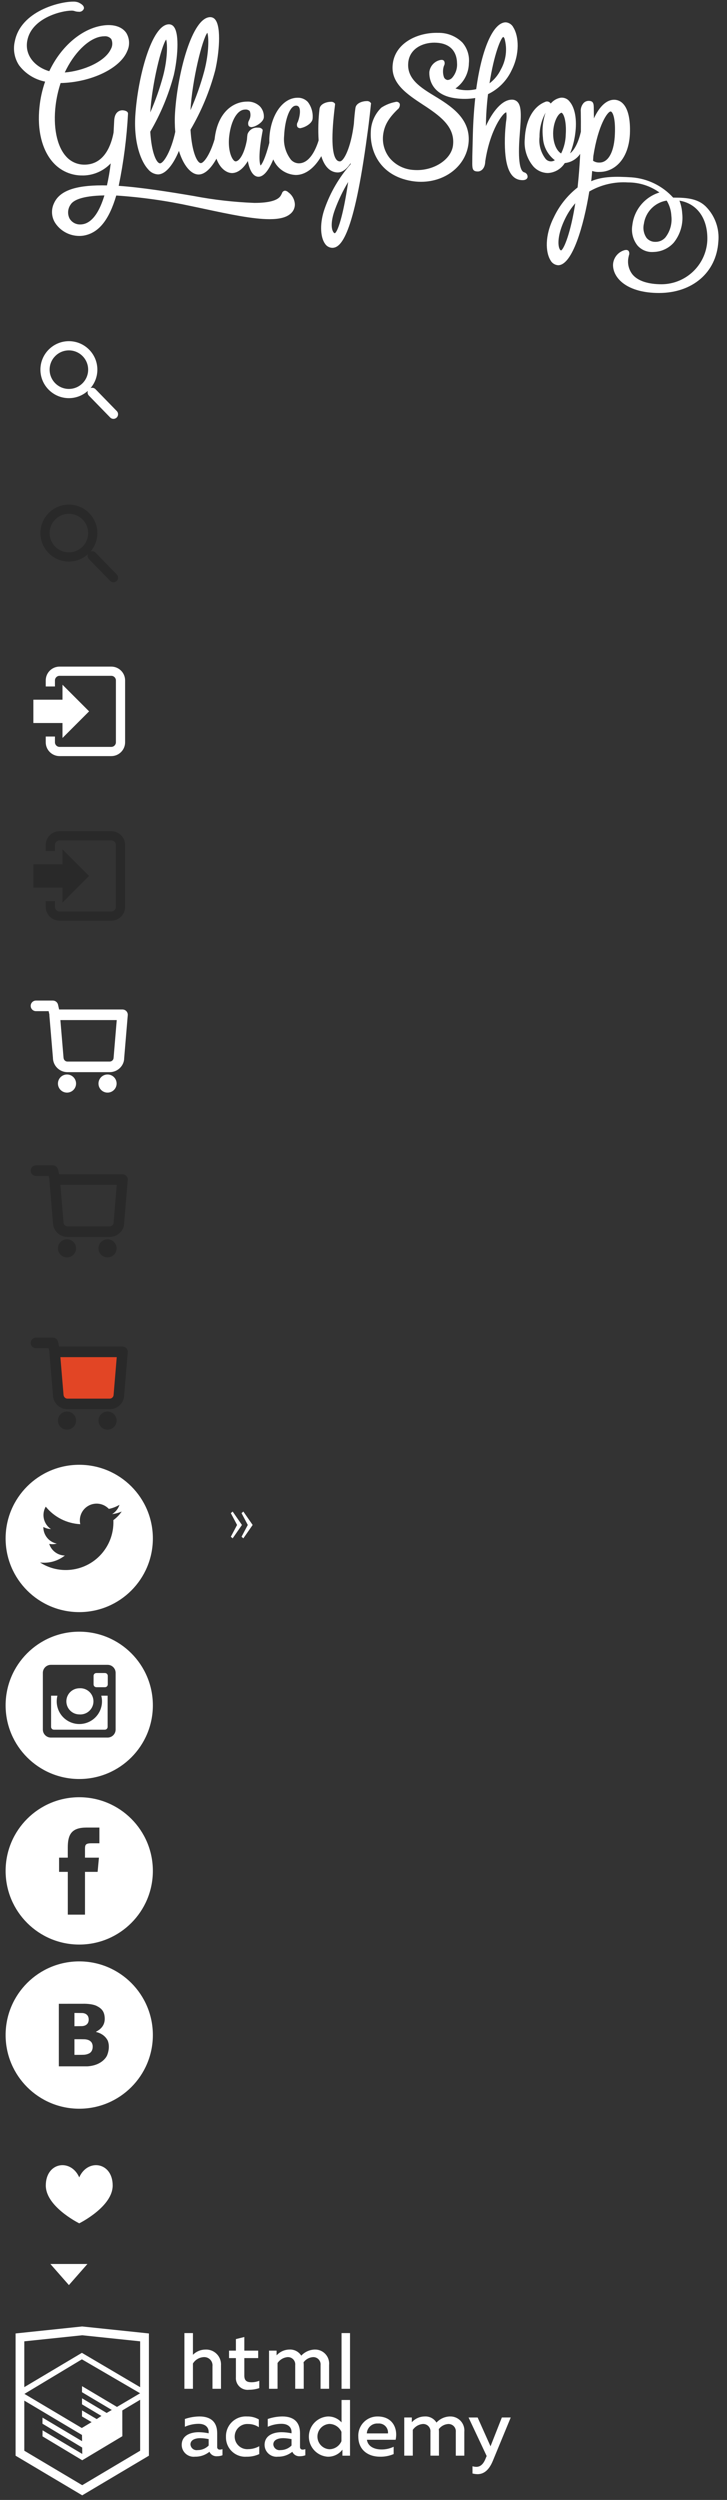 <?xml version="1.0" encoding="utf-8"?>
<!-- Generator: Adobe Illustrator 16.0.0, SVG Export Plug-In . SVG Version: 6.00 Build 0)  -->
<!DOCTYPE svg PUBLIC "-//W3C//DTD SVG 1.1//EN" "http://www.w3.org/Graphics/SVG/1.1/DTD/svg11.dtd">
<svg version="1.1" id="Layer_1" xmlns="http://www.w3.org/2000/svg" xmlns:xlink="http://www.w3.org/1999/xlink" x="0px" y="0px"
	 width="158px" height="543px" viewBox="0 0 158 543" enable-background="new 0 0 158 543" xml:space="preserve">
<rect x="0" y="0" width="158" height="543" fill="#333333" stroke="none"/>
<path id="Logo" fill="#FFFFFF" d="M153.535,45.005c-1.742-1.854-4.229-2.08-7-2.08h-0.236c-2.32-2.557-5.533-4.131-8.977-4.399
	c-3.5-0.228-6.363-0.226-8.836,0.831c0.084-0.669,0.152-1.547,0.209-2.225c0.527,0.176,1.082,0.246,1.636,0.211
	c3.067,0,6.287-2.584,6.567-8.249c0.133-3.125-0.381-5.411-1.485-6.562c-0.499-0.547-1.202-0.861-1.942-0.867
	c-1.646,0-3.188,1.443-4.395,4.055c0-0.286-0.008-0.539-0.012-0.769c-0.008-0.479-0.016-0.872-0.016-1.314
	c0-1.104-0.054-1.73-1.138-1.73c-0.409,0.009-0.8,0.181-1.081,0.479c-0.461,0.535-0.682,1.237-0.604,1.94
	c0.025,1.383,0.029,2.785,0.016,4.281c-0.5,2.245-1.404,4.011-2.34,4.7c0.55-1.366,0.924-2.795,1.113-4.254
	c0.416-3.021-0.041-5.637-1.229-7c-0.462-0.616-1.227-0.93-1.986-0.818c-0.826,0.159-1.574,0.604-2.107,1.259
	c-0.26-0.429-0.812-0.579-1.252-0.341c-2.58,1.022-4.221,4.027-4.391,8.038c-0.205,2.168,0.475,4.328,1.887,5.987
	c0.811,0.887,1.953,1.396,3.152,1.404c1.499-0.079,2.864-0.888,3.655-2.164c1.358-0.134,2.589-0.867,3.354-2
	c-0.119,2.493-0.312,4.939-0.567,7.301c-2.22,1.742-3.998,3.982-5.19,6.539c-1.982,3.934-1.765,7.545-0.723,9.239
	c0.322,0.642,0.961,1.065,1.678,1.114c3.088,0,5.57-8.574,6.775-16.016c2.555-1.479,5.49-2.164,8.434-1.97
	c2.443-0.009,4.828,0.755,6.811,2.183c-3.193,0.988-5.504,3.771-5.887,7.094c-0.274,1.569,0.133,3.182,1.123,4.43
	c0.883,0.996,2.187,1.514,3.51,1.395c1.666-0.043,3.24-0.769,4.354-2.008c1.444-1.791,2.11-4.086,1.851-6.373
	c-0.06-0.947-0.263-1.881-0.604-2.766c3.907,0.639,6.258,3.985,6.055,8.757c-0.315,5.247-4.638,9.354-9.894,9.408
	c-3,0-5.2-0.733-6.356-2.12c-0.842-1.062-1.161-2.447-0.872-3.771c0.027-0.145,0.059-0.27,0.082-0.379
	c0.137-0.307,0.117-0.66-0.053-0.95c-0.13-0.159-0.326-0.247-0.529-0.237c-0.132,0.004-0.262,0.021-0.388,0.055
	c-1.431,0.416-2.433,1.705-2.479,3.194c0,2.937,3.129,6.101,10,6.101c7.139,0,12.436-4.33,12.886-11.101
	C156.395,49.77,155.453,47.019,153.535,45.005z M118.577,24.468c-0.591,1.739-0.788,3.586-0.58,5.411
	c0.093,1.941,1.04,3.744,2.586,4.921c-0.663,0.442-1.556,0.295-2.041-0.338c-1.022-1.355-1.483-3.054-1.286-4.741
	C117.232,27.885,117.688,26.074,118.577,24.468z M122.958,29.207c-0.028,1.434-0.372,2.845-1.008,4.131
	c-1.171-0.72-1.665-2.5-1.726-3.916c-0.127-2.523,0.938-4.694,1.789-4.938c0.077,0.016,0.148,0.061,0.197,0.126
	C122.684,25.108,123.115,26.758,122.958,29.207z M130.286,35.306c-0.495,0.031-0.986-0.105-1.394-0.39l0.062-1.026
	c1.054-6.8,3.106-9.673,3.748-9.673c0.097,0.004,0.188,0.053,0.243,0.132c0.457,0.486,0.869,2.161,0.656,5.4
	c-0.248,3.483-1.49,5.562-3.32,5.562L130.286,35.306z M121.947,54.394c-0.123-0.031-0.227-0.116-0.28-0.231
	c-0.485-0.786-0.562-3.246,1.22-6.806c0.575-1.157,1.295-2.237,2.143-3.215c-1.037,6.637-2.496,9.972-3.08,10.256L121.947,54.394
	L121.947,54.394z M144.57,51.616c-0.521,0.579-1.258,0.911-2.036,0.916h-0.106c-0.727,0.022-1.425-0.286-1.898-0.837
	c-0.635-0.91-0.848-2.049-0.584-3.126c0.375-2.571,2.385-4.599,4.949-5c0.613,1.011,0.963,2.16,1.015,3.342
	c0.2,1.685-0.278,3.381-1.336,4.708v-0.003H144.57z M113.871,37.416c-0.706-0.257-1.436-1.93-0.9-8.443
	c0.289-3.707,0.408-5.851-0.484-6.815c-0.319-0.341-0.772-0.527-1.241-0.51c-2.144,0-4.206,2.606-5.646,5.731
	c0.026-2.315,0.18-4.628,0.461-6.926c2.25-1.08,4.061-2.904,5.119-5.163c1.818-3.574,1.584-7.381,0.41-9.294
	c-0.312-0.648-0.943-1.083-1.662-1.147c-2.715,0-5.229,5.687-6.433,14.523c-1.187,0.277-2.419,0.304-3.616,0.077
	c-0.303-0.053-0.6-0.132-0.89-0.235c1.794-1.251,2.878-3.288,2.913-5.475c0.17-1.631-0.342-3.259-1.412-4.5
	c-1.396-1.387-3.297-2.146-5.264-2.1c-0.119,0-0.24-0.006-0.361-0.006c-4.45,0-9.15,2.4-9.527,6.991
	c-0.386,4.034,3.191,6.384,6.651,8.658l0.7,0.457c3.306,2.218,6.232,4.527,5.763,8.347c-0.384,3.135-4.334,5.658-8.542,5.332
	c-2.012-0.102-3.895-1.029-5.2-2.562c-1.167-1.443-1.685-3.306-1.433-5.145c0.267-1.975,1.129-3.487,3.094-5.41
	c0.402-0.283,0.602-0.777,0.508-1.26c-0.178-0.366-0.609-0.533-0.986-0.381c-1.078,0.208-2.104,0.625-3.021,1.227
	c-1.399,1.368-2.218,3.222-2.283,5.178c-0.237,4.214,1.929,9.556,8.813,10.745c0.688,0.118,1.39,0.178,2.091,0.179
	c5.604,0,10.062-3.778,10.368-8.787c0.271-4.7-3.353-7.339-6.771-9.451l-0.375-0.226c-3.316-2.01-6.451-3.908-5.966-7.635
	c0.388-2.849,3.108-4.125,5.64-4.125c0.178,0,0.355,0.006,0.539,0.018c2.799,0.18,4.365,1.782,4.406,4.513
	c0.062,1.125-0.314,2.229-1.051,3.083c-0.252,0.287-0.604,0.466-0.984,0.5c-0.383-0.038-0.708-0.295-0.832-0.659
	c-0.227-0.707-0.249-1.462-0.062-2.181l0.082-0.25c0.188-0.315,0.203-0.704,0.039-1.033c-0.127-0.168-0.33-0.264-0.541-0.254
	c-0.131,0.004-0.262,0.021-0.389,0.053c-1.229,0.301-2.141,1.333-2.287,2.588c-0.086,2.378,1.342,5.12,5.604,5.689
	c1.451,0.209,2.927,0.195,4.374-0.04c-0.271,2.5-0.446,5.15-0.521,7.89c-0.033,1.627-0.062,2.582-0.082,3.3
	c-0.029,1.081-0.045,1.617-0.045,3.074c0,1.246,0.185,1.689,1.221,1.689c0.57,0,1.549-0.479,1.601-2.208
	c1.03-6.823,3.851-10.595,4.576-10.633c0.089,0.691,0.067,1.393-0.062,2.078c-0.101,0.949-0.22,2.13-0.25,3.55
	c-0.125,5.842,1.008,8.811,3.453,9.075c1.211,0.149,1.437-0.4,1.48-0.624c0.053-0.506-0.288-0.967-0.787-1.064V37.416z
	 M106.383,18.101c0.977-6.274,2.444-9.839,2.989-10.085c0.14,0.1,0.243,0.244,0.292,0.408c0.615,2.246,0.322,4.643-0.816,6.674
	C108.279,16.282,107.434,17.312,106.383,18.101z M80.645,22.442l-0.148-0.192c-0.213-0.22-0.52-0.327-0.823-0.288
	c-0.871,0-2.3,0.415-2.428,1.511c-0.121,0.765-0.249,2.065-0.341,3.452c-0.654,5.235-2.2,8.129-3.025,8.129
	c-0.284,0.006-0.554-0.12-0.733-0.34c-1.069-1.212-1.183-5.218-0.341-11.9l0.017-0.272l-0.15-0.172
	c-0.208-0.195-0.492-0.289-0.775-0.255c-0.882,0-2.33,0.42-2.46,1.552c-0.262,2.266-0.326,4.551-0.19,6.828
	c-0.592,1.9-1.921,4.983-4.317,4.983c-0.651-0.017-1.266-0.301-1.7-0.786c-1.134-1.46-1.665-3.3-1.485-5.14
	c0.162-3.7,1.283-6.6,2.554-6.6c0.255-0.03,0.507,0.08,0.66,0.286c0.4,0.57,0.227,1.958-0.154,3.028l-0.085,0.227
	c-0.212,0.318-0.246,0.723-0.088,1.071c0.215,0.269,0.586,0.357,0.9,0.215c0.746-0.14,2.268-0.94,2.4-1.939
	c0.141-1.315-0.228-2.635-1.028-3.688c-0.575-0.614-1.387-0.95-2.227-0.921c-3.25,0-5.89,3.8-6.142,8.84
	c-0.011,0.323-0.008,0.636,0,0.941c-0.887,3.468-1.614,4.679-1.9,4.939c-0.238-0.4-0.552-2.32,0.433-7.49l0.017-0.282l-0.149-0.173
	c-0.235-0.212-0.55-0.313-0.865-0.276c-0.996-0.111-1.937,0.474-2.278,1.416c-0.05,0.289-0.083,0.581-0.1,0.873l-0.024,0.315
	c-0.553,3.1-1.664,4.723-2.477,4.723c-0.178-0.033-0.336-0.134-0.441-0.28c-0.668-0.755-1.243-2.725-0.93-5.268
	c0.409-3.416,1.8-5.711,3.449-5.711c0.369-0.051,0.741,0.072,1.007,0.332c0.232,0.596,0.205,1.263-0.076,1.838l-0.05,0.135
	c-0.245,0.364-0.289,0.827-0.116,1.23c0.223,0.257,0.581,0.35,0.9,0.233c0.751-0.14,2.27-1.026,2.4-2.031
	c0.072-0.879-0.225-1.749-0.82-2.4c-0.76-0.743-1.799-1.128-2.86-1.061c-2.827,0-6.365,2.138-7.02,8.2
	c-1.059,3.519-2.406,5.158-2.982,5.158c-0.762,0-1.956-2.252-2.253-7.254c2.364-4.032,4.17-8.367,5.367-12.886
	c0.824-3.547,1.377-9.306,0.025-11.009c-0.254-0.349-0.658-0.556-1.09-0.559c-3.947,0-7.127,12.153-7.669,20.868
	c-0.081,1.345-0.061,2.694,0.058,4.037c-0.884,4.186-2.549,6.853-3.315,6.853c-0.716,0-1.839-2.136-2.122-6.881
	c2.251-3.841,3.971-7.969,5.112-12.273c0.786-3.383,1.31-8.88,0.018-10.508c-0.247-0.338-0.639-0.539-1.057-0.541
	c-3.774,0-6.811,11.589-7.328,19.9c-0.348,6.009,1.305,10.023,2.826,11.634c0.518,0.629,1.272,1.016,2.085,1.07
	c1.842,0,3.5-2.5,4.574-5.107c0.963,3.124,2.6,5.128,4.281,5.128c1.282,0,2.661-1.237,3.876-3.44
	c0.728,2.059,2.158,3.127,3.394,3.127c0.054,0,0.109,0,0.17-0.007c1.179-0.1,2.307-1.016,3.258-2.606
	c0.384,2.143,1.215,3.414,2.3,3.414c1.318,0,2.429-1.844,3.229-3.771c0.832,1.985,2.742,3.308,4.893,3.388
	c2.064,0,4.039-1.473,5.54-4.091c0.923,3.044,2.593,3.539,3.58,3.539c0.987,0,1.945-0.712,2.814-2.049l-0.029,0.276
	c-2.476,2.82-4.388,6.089-5.631,9.63c-1.05,2.935-1.025,6.062,0.062,7.604c0.345,0.555,0.947,0.898,1.6,0.912
	c1.851,0,4.649-2.535,7.579-24.439c0.459-3.182,0.8-6.653,0.8-6.653L80.645,22.442z M32.658,24.43
	c0.36-6.165,2.415-14.455,3.449-15.846c0.291,0.879,0.341,4.073-0.64,7.848c-0.731,2.734-1.671,5.408-2.813,7.998H32.658z
	 M41.399,23.942c0.359-6.57,2.574-15.468,3.662-16.826c0.321,0.863,0.4,4.251-0.656,8.3c-0.78,2.916-1.787,5.767-3.01,8.526H41.399z
	 M75.667,39.533c-1.115,7.68-2.342,10.906-2.905,11.133c-0.132-0.039-0.244-0.129-0.311-0.25c-0.465-0.67-0.614-2.328,0.369-4.973
	c0.764-2.053,1.716-4.031,2.843-5.91H75.667z M62.618,41.733c-0.182-0.178-0.418-0.289-0.671-0.317
	c-0.318,0.029-0.583,0.254-0.664,0.562c-0.073,0.162-0.154,0.32-0.244,0.474c-0.6,1.076-2.532,1.622-5.755,1.622
	c-4.425-0.168-8.831-0.67-13.181-1.5c-5.3-0.9-11.342-1.861-16.306-2.207c1.067-5.17,1.743-10.413,2.024-15.684
	c0-0.594-0.9-0.727-1.22-0.727c-0.4,0-1.707,0.165-1.785,2.288l-0.133,2.549c-0.466,2.513-1.867,6.76-6.016,6.965
	c-0.093,0-0.185,0.006-0.277,0.006l0,0c-1.567,0.025-3.064-0.65-4.081-1.842c-1.966-2.223-2.794-6.369-2.215-11.089
	c0.203-1.629,0.564-3.234,1.078-4.793c6.623-0.153,12.936-3.159,14.472-6.93c0.603-1.266,0.53-2.749-0.195-3.949
	c-0.9-1.34-2.717-1.936-4.95-1.636c-4.624,0.6-9.214,4.479-11.788,9.939c-2.911-0.823-5.416-3.3-4.78-6.645
	c0.917-4.905,7.433-6.508,9.575-6.508c0.211-0.012,0.423,0.012,0.627,0.07c0.297,0.111,0.612,0.169,0.929,0.17
	c0.496,0.086,0.983-0.19,1.163-0.659c0.163-0.721-0.817-1.186-1.195-1.366c-0.369-0.134-0.76-0.193-1.152-0.172
	c-2.919,0-11.343,2.038-12.655,8.6c-0.428,1.793-0.096,3.683,0.917,5.222c1.386,1.842,3.404,3.105,5.666,3.549
	c-0.623,1.781-1.034,3.628-1.224,5.505c-0.539,4.97,0.538,9.365,2.956,12.06c1.622,1.831,3.962,2.862,6.408,2.822h0.3
	c2.209-0.079,4.298-1.022,5.819-2.626c-0.192,1.609-0.467,3.207-0.822,4.789c-0.362-0.008-0.717-0.012-1.064-0.012
	c-5.931,0-9.245,1.228-10.428,3.856c-0.686,1.401-0.579,3.062,0.28,4.364c1.17,1.733,3.127,2.771,5.219,2.765
	c0.325,0,0.648-0.026,0.968-0.08c3.221-0.575,5.467-3.344,7.048-8.7c5.491,0.365,10.948,1.136,16.325,2.307
	c0.975,0.199,1.958,0.412,2.939,0.621c5.341,1.137,10.386,2.21,14.055,2.21c2.11,0,3.572-0.365,4.466-1.112
	c0.68-0.515,1.064-1.33,1.029-2.182c-0.074-1.037-0.613-1.984-1.466-2.577L62.618,41.733z M18.53,48.566
	c-0.351,0.123-0.72,0.187-1.092,0.189c-0.956,0.024-1.849-0.474-2.33-1.301c-0.482-0.97-0.393-2.125,0.231-3.01
	c0.541-0.877,2.266-1.914,7.353-2c-1.045,3.449-2.446,5.505-4.166,6.123L18.53,48.566z M21.857,7.958
	c0.275-0.051,0.555-0.078,0.836-0.08c0.571-0.057,1.133,0.175,1.5,0.617c0.321,0.712,0.276,1.537-0.12,2.21
	c-1.309,2.744-6.05,4.726-10,5.039C16.021,11.579,19.09,8.487,21.857,7.958z"/>
<path fill="#FFFFFF" d="M17.221,318.161c-8.836,0-16,7.164-16,16s7.164,16,16,16c8.836,0,16-7.164,16-16
	S26.058,318.161,17.221,318.161z M24.636,330.182c0.011,0.159,0.011,0.312,0.011,0.471c0.003,1.988-0.566,3.936-1.64,5.606
	c-3.088,4.813-9.494,6.212-14.306,3.122c0.289,0.032,0.579,0.049,0.869,0.051c1.641,0.004,3.234-0.545,4.524-1.561
	c-1.558-0.029-2.924-1.046-3.4-2.53c0.226,0.044,0.455,0.067,0.685,0.07c0.324-0.002,0.647-0.046,0.96-0.13
	c-1.698-0.346-2.919-1.838-2.922-3.57c0-0.02,0-0.029,0-0.05c0.506,0.28,1.072,0.438,1.65,0.46c-1.601-1.072-2.093-3.203-1.127-4.87
	c1.847,2.28,4.577,3.665,7.507,3.812c-0.294-1.267,0.108-2.592,1.055-3.479c1.467-1.379,3.774-1.308,5.152,0.16
	c0.815-0.165,1.597-0.468,2.313-0.892c-0.271,0.847-0.84,1.562-1.6,2.021c0.72-0.085,1.423-0.275,2.086-0.566
	c0-0.002,0-0.002,0.001-0.002l0.005-0.002c-0.002,0.002-0.004,0.002-0.006,0.004C25.965,329.032,25.35,329.669,24.636,330.182z"/>
<g>
	<path fill="#FFFFFF" d="M18.481,374.312c-2.632,0.682-5.318-0.898-6-3.53c-0.21-0.81-0.21-1.66,0-2.47h-1.379v6.778
		c0,0.336,0.271,0.609,0.608,0.609c0.001,0,0.002,0,0.003,0h11.065c0.336,0.002,0.61-0.271,0.612-0.604c0-0.003,0-0.004,0-0.005
		v-6.778h-1.38C22.693,370.941,21.113,373.629,18.481,374.312z"/>
	<path fill="#FFFFFF" d="M17.248,372.381c0.142,0.012,0.285,0.012,0.428,0c1.568-0.117,2.744-1.484,2.626-3.054
		c-0.118-1.569-1.485-2.744-3.054-2.626c-1.558,0.008-2.818,1.27-2.826,2.826C14.414,371.096,15.679,372.374,17.248,372.381z"/>
	<path fill="#FFFFFF" d="M22.812,363.393h-1.865c-0.001,0-0.002,0-0.003,0c-0.336,0-0.609,0.272-0.608,0.608v1.86v0.002
		c0.001,0.338,0.275,0.609,0.611,0.607h1.865c0.002,0,0.003,0,0.005,0c0.335-0.002,0.607-0.273,0.605-0.609v-1.86
		c0-0.001,0-0.003,0-0.005C23.422,363.66,23.148,363.391,22.812,363.393z"/>
	<path fill="#FFFFFF" d="M17.221,354.411c-8.836,0-16,7.164-16,16s7.164,16,16,16c8.836,0,16-7.164,16-16
		S26.058,354.411,17.221,354.411z M25.13,375.661c0,0.002,0,0.004,0,0.006c0,0.963-0.781,1.744-1.745,1.744h-0.001H11.057
		c-0.002,0-0.003,0-0.005,0c-0.964-0.002-1.743-0.786-1.74-1.75v-12.31c0.001-0.963,0.783-1.742,1.745-1.74h12.329
		c0.962-0.002,1.743,0.777,1.745,1.74L25.13,375.661L25.13,375.661z"/>
</g>
<path fill="#FFFFFF" d="M17.221,390.369c-8.836,0-16,7.164-16,16s7.164,16,16,16c8.836,0,16-7.164,16-16
	S26.058,390.369,17.221,390.369z M21.603,400.374h-1.765c-1.281,0-1.366,0.37-1.366,1.26v1.86H21.5l-0.285,3.09h-2.743v9.29h-3.738
	v-9.29H12.84v-3.09h1.889v-2.2c0-2.8,0.788-4.34,4.082-4.34h2.792V400.374z"/>
<g>
	<path fill="#FFFFFF" d="M19.278,438.667c0-1.422-1.359-1.422-1.359-1.422l-1.741-0.021v2.88l1.658-0.02
		C17.836,440.084,19.278,440.089,19.278,438.667z"/>
	<path fill="#FFFFFF" d="M19.118,443.073c-0.275-0.089-0.562-0.133-0.853-0.13c-0.362-0.012-0.849-0.012-1.456-0.012h-0.63v3.4
		h0.185c0.888,0,1.5-0.011,1.842-0.021c0.358-0.014,0.712-0.096,1.041-0.238c0.285-0.115,0.525-0.322,0.68-0.59
		c0.145-0.271,0.219-0.573,0.214-0.882c0.021-0.349-0.069-0.692-0.255-0.988C19.692,443.358,19.425,443.169,19.118,443.073z"/>
	<path fill="#FFFFFF" d="M17.221,426.025c-8.836,0-16,7.161-16,16c0,8.837,7.164,16,16,16c8.836,0,16-7.163,16-16
		C33.221,433.188,26.058,426.025,17.221,426.025z M23.274,446.443c0,0-0.855,2.159-4.293,2.38h-6.195v-13.59l5.289-0.006
		c0,0,1.875-0.062,2.953,0.484c1.078,0.546,1.734,1.234,1.734,2.812c0,1.577-1.086,2.352-1.879,2.775v0.07
		c0,0,1.707,0.262,2.52,1.84C23.403,443.214,24.052,444.517,23.274,446.443z"/>
</g>
<path fill="#292929" d="M25.375,124.778l-4.625-4.75c-0.286-0.295-0.709-0.372-1.07-0.236c0.92-1.08,1.479-2.477,1.479-4.004
	c0-3.412-2.776-6.188-6.188-6.188c-3.412,0-6.188,2.775-6.188,6.188s2.776,6.188,6.188,6.188c1.589,0,3.035-0.607,4.132-1.595
	c-0.129,0.351-0.063,0.757,0.214,1.042l4.625,4.75c0.196,0.202,0.456,0.303,0.716,0.303c0.251,0,0.503-0.095,0.698-0.283
	C25.752,125.807,25.76,125.174,25.375,124.778z M14.971,119.976c-2.309,0-4.188-1.879-4.188-4.188s1.878-4.188,4.188-4.188
	s4.188,1.879,4.188,4.188S17.28,119.976,14.971,119.976z"/>
<g>
	<path fill="#292929" d="M24.19,180.541H12.94c-1.654,0-3,1.346-3,3v1.312h2v-1.312c0-0.551,0.449-1,1-1h11.25c0.551,0,1,0.449,1,1
		v13.438c0,0.553-0.449,1-1,1H12.94c-0.551,0-1-0.447-1-1v-1.25h-2v1.25c0,1.654,1.346,3,3,3h11.25c1.654,0,3-1.346,3-3v-13.438
		C27.19,181.887,25.844,180.541,24.19,180.541z"/>
	<polygon fill="#292929" points="13.581,196.041 19.362,190.26 13.581,184.479 13.581,187.729 7.252,187.729 7.252,192.791 
		13.581,192.791 	"/>
</g>
<g>
	<polygon fill="#E24525" points="12.071,293.876 26.237,294.001 25.071,304.834 13.612,304.793 	"/>
	<g>
		<path fill="#292929" d="M27.469,292.848c-0.218-0.236-0.525-0.371-0.847-0.371H12.845l-0.235-1.041
			c-0.119-0.522-0.585-0.896-1.122-0.896H7.82c-0.635,0-1.15,0.517-1.15,1.149c0,0.635,0.516,1.149,1.15,1.149h2.748l0.174,0.771
			c-0.001,0.039-0.017,0.074-0.014,0.111l0.775,9.217c0,1.736,1.413,3.15,3.15,3.15h9.188c1.737,0,3.15-1.414,3.146-3.055
			l0.78-9.312C27.795,293.4,27.687,293.085,27.469,292.848z M24.691,302.938c0,0.471-0.381,0.852-0.85,0.852h-9.188
			c-0.469,0-0.85-0.381-0.854-0.945l-0.676-8.064h12.248L24.691,302.938z"/>
		<circle fill="#292929" cx="14.561" cy="308.563" r="1.969"/>
		<circle fill="#292929" cx="23.373" cy="308.563" r="1.969"/>
	</g>
</g>
<path fill="#FFFFFF" d="M25.375,89.283l-4.625-4.75c-0.286-0.295-0.709-0.372-1.07-0.236c0.92-1.08,1.479-2.477,1.479-4.004
	c0-3.412-2.776-6.188-6.188-6.188c-3.412,0-6.188,2.775-6.188,6.188s2.776,6.188,6.188,6.188c1.589,0,3.035-0.607,4.132-1.595
	c-0.129,0.351-0.063,0.757,0.214,1.042l4.625,4.75c0.196,0.202,0.456,0.303,0.716,0.303c0.251,0,0.503-0.095,0.698-0.283
	C25.752,90.311,25.76,89.678,25.375,89.283z M14.971,84.48c-2.309,0-4.188-1.879-4.188-4.188s1.878-4.188,4.188-4.188
	s4.188,1.879,4.188,4.188S17.28,84.48,14.971,84.48z"/>
<g>
	<path fill="#FFFFFF" d="M24.19,144.792H12.94c-1.654,0-3,1.346-3,3v1.312h2v-1.312c0-0.551,0.449-1,1-1h11.25c0.551,0,1,0.449,1,1
		v13.438c0,0.553-0.449,1-1,1H12.94c-0.551,0-1-0.447-1-1v-1.25h-2v1.25c0,1.654,1.346,3,3,3h11.25c1.654,0,3-1.346,3-3v-13.438
		C27.19,146.138,25.844,144.792,24.19,144.792z"/>
	<polygon fill="#FFFFFF" points="13.581,160.292 19.362,154.511 13.581,148.729 13.581,151.979 7.252,151.979 7.252,157.042 
		13.581,157.042 	"/>
</g>
<g>
	<g>
		<path fill="#FFFFFF" d="M27.469,219.638c-0.218-0.236-0.525-0.371-0.847-0.371H12.845l-0.235-1.041
			c-0.119-0.523-0.585-0.896-1.122-0.896H7.82c-0.635,0-1.15,0.516-1.15,1.15s0.516,1.15,1.15,1.15h2.748l0.174,0.771
			c-0.001,0.037-0.017,0.074-0.014,0.111l0.775,9.217c0,1.736,1.413,3.15,3.15,3.15h9.188c1.737,0,3.15-1.414,3.146-3.055
			l0.78-9.312C27.795,220.192,27.687,219.876,27.469,219.638z M24.691,229.729c0,0.469-0.381,0.85-0.85,0.85h-9.188
			c-0.469,0-0.85-0.381-0.854-0.945l-0.676-8.066h12.248L24.691,229.729z"/>
		<circle fill="#FFFFFF" cx="14.561" cy="235.354" r="1.969"/>
		<circle fill="#FFFFFF" cx="23.373" cy="235.354" r="1.969"/>
	</g>
</g>
<g>
	<g>
		<path fill="#292929" d="M27.469,255.43c-0.218-0.236-0.525-0.371-0.847-0.371H12.845l-0.235-1.041
			c-0.119-0.523-0.585-0.896-1.122-0.896H7.82c-0.635,0-1.15,0.516-1.15,1.15s0.516,1.15,1.15,1.15h2.748l0.174,0.771
			c-0.001,0.037-0.017,0.074-0.014,0.111l0.775,9.217c0,1.736,1.413,3.15,3.15,3.15h9.188c1.737,0,3.15-1.414,3.146-3.055
			l0.78-9.312C27.795,255.984,27.687,255.668,27.469,255.43z M24.691,265.521c0,0.469-0.381,0.85-0.85,0.85h-9.188
			c-0.469,0-0.85-0.381-0.854-0.945l-0.676-8.066h12.248L24.691,265.521z"/>
		<circle fill="#292929" cx="14.561" cy="271.146" r="1.969"/>
		<circle fill="#292929" cx="23.373" cy="271.146" r="1.969"/>
	</g>
</g>
<path id="Лого" fill="#FFFFFF" d="M47.8,532.07c0.187-0.008,0.372-0.041,0.55-0.103v1.33c-0.373,0.146-0.77,0.217-1.17,0.21
	c-0.703,0.062-1.369-0.325-1.66-0.97c-0.883,0.717-1.993,1.097-3.13,1.07c-1.426,0.166-2.717-0.856-2.883-2.282
	c-0.01-0.086-0.016-0.172-0.017-0.258c0-2.13,1.97-2.78,3.7-2.78c0.727,0.008,1.45,0.089,2.16,0.24v-0.29
	c0-1.04-0.76-1.771-2.18-1.771c-1.03,0.001-2.049,0.222-2.99,0.643v-1.69c1.023-0.354,2.097-0.539,3.18-0.55
	c2.35,0,3.84,1.12,3.84,3.63v2.971c-0.04,0.291,0.165,0.562,0.456,0.602C47.704,532.076,47.752,532.076,47.8,532.07 M41.39,530.95
	c0.056,0.742,0.704,1.298,1.446,1.241c0.035-0.002,0.069-0.006,0.104-0.014c0.904,0.008,1.772-0.351,2.41-0.988v-1.399
	c-0.592-0.124-1.195-0.193-1.8-0.21C42.5,529.58,41.39,529.91,41.39,530.95 M53.69,524.87c0.896-0.023,1.781,0.197,2.56,0.64v1.69
	c-0.679-0.457-1.481-0.697-2.3-0.69c-1.507-0.114-2.823,1.014-2.939,2.521c-0.116,1.508,1.011,2.823,2.519,2.938
	c0.13,0.012,0.261,0.013,0.391,0.002c0.848-0.004,1.681-0.225,2.42-0.64v1.71c-0.862,0.396-1.802,0.59-2.75,0.57
	c-2.31,0.16-4.312-1.583-4.472-3.895c-0.01-0.136-0.012-0.271-0.009-0.405c-0.082-2.374,1.775-4.364,4.148-4.447
	C53.402,524.858,53.546,524.86,53.69,524.87 M65.811,532.07c0.187-0.008,0.371-0.041,0.549-0.103v1.33
	c-0.373,0.146-0.77,0.217-1.17,0.21c-0.703,0.062-1.368-0.325-1.66-0.97c-0.883,0.717-1.992,1.097-3.129,1.07
	c-1.427,0.166-2.717-0.856-2.883-2.282c-0.01-0.086-0.016-0.172-0.017-0.258c0-2.13,1.971-2.78,3.689-2.78
	c0.73,0.008,1.457,0.089,2.17,0.24v-0.29c0-1.04-0.77-1.771-2.18-1.771c-1.03,0.001-2.049,0.222-2.99,0.643v-1.69
	c1.023-0.354,2.098-0.54,3.181-0.55c2.351,0,3.829,1.12,3.829,3.63v2.971c-0.035,0.297,0.176,0.564,0.472,0.603
	C65.717,532.077,65.764,532.076,65.811,532.07 M59.4,530.95c0.057,0.742,0.703,1.298,1.445,1.241
	c0.035-0.002,0.07-0.006,0.104-0.014c0.904,0.006,1.771-0.352,2.41-0.988v-1.399c-0.592-0.124-1.194-0.193-1.799-0.21
	C60.5,529.58,59.4,529.91,59.4,530.95 M76.07,521.29v12.103h-1.65v-1.32c-0.75,0.995-1.934,1.567-3.18,1.54
	c-2.414-0.146-4.252-2.223-4.105-4.635c0.133-2.209,1.896-3.974,4.105-4.105c1.138-0.031,2.232,0.44,2.99,1.29v-4.87L76.07,521.29
	L76.07,521.29z M71.561,526.49c-1.52,0.101-2.67,1.413-2.568,2.932c0.091,1.379,1.189,2.479,2.568,2.568
	c1.152-0.002,2.194-0.69,2.649-1.75v-2.021C73.746,527.171,72.707,526.493,71.561,526.49 M82.07,524.87c3.3,0,4.438,2.66,3.91,5.061
	h-6.24c0.209,1.489,1.66,2.109,3.18,2.109c0.91,0.005,1.809-0.197,2.631-0.59v1.59c-0.941,0.4-1.958,0.595-2.98,0.57
	c-2.541,0-4.698-1.45-4.698-4.37c-0.12-2.29,1.642-4.244,3.93-4.364C81.891,524.871,81.98,524.869,82.07,524.87 M82.16,526.4
	c-1.25-0.098-2.34,0.839-2.436,2.089c-0.002,0.021-0.004,0.04-0.004,0.061h4.6c0.106-1.079-0.678-2.042-1.758-2.148
	C82.43,526.386,82.294,526.386,82.16,526.4 M87.859,533.39v-8.301H89.5v1.04c0.708-0.786,1.711-1.243,2.77-1.26
	c1.045-0.072,2.041,0.438,2.59,1.33c0.748-0.816,1.795-1.296,2.9-1.33c1.68-0.067,3.094,1.239,3.162,2.918
	c0.006,0.138,0.002,0.275-0.012,0.412v5.188h-1.85v-5.141c0.09-0.866-0.539-1.642-1.404-1.73c-0.078-0.011-0.157-0.013-0.236-0.009
	c-0.818,0.052-1.572,0.46-2.061,1.12c0.021,0.188,0.037,0.379,0.041,0.569v5.188H93.55v-5.14c0.091-0.866-0.538-1.643-1.403-1.733
	c-0.078-0.008-0.157-0.011-0.235-0.007c-0.892,0.067-1.701,0.539-2.2,1.28v5.6h-1.852V533.39L87.859,533.39z M109.07,525.09H111
	l-3.891,9.42c-0.889,2.16-2.069,2.893-3.33,2.893c-0.367-0.008-0.732-0.057-1.09-0.143v-1.58c0.273,0.087,0.562,0.133,0.851,0.132
	c0.899,0,1.569-0.642,2.05-1.939l0.18-0.41l-3.938-8.37h1.971l2.801,6.262L109.07,525.09z M41.93,506.76v4.723
	c0.706-0.723,1.67-1.131,2.68-1.143c1.781-0.104,3.312,1.251,3.418,3.032c0.007,0.119,0.008,0.239,0.001,0.358v5.13h-1.85v-4.893
	c0.108-0.986-0.605-1.877-1.594-1.982c-0.112-0.015-0.225-0.016-0.336-0.005c-0.954,0.057-1.82,0.574-2.32,1.39v5.49h-1.85v-12.103
	L41.93,506.76L41.93,506.76z M53.1,507.61v2.96h3.01v1.62H53.1v3.8c0,1.09,0.5,1.45,1.57,1.45c0.575-0.001,1.145-0.109,1.68-0.32
	v1.59c-0.719,0.242-1.472,0.363-2.23,0.36c-1.391,0.177-2.662-0.81-2.838-2.199c-0.022-0.176-0.026-0.354-0.012-0.53v-4.148h-1.49
	v-1.62h1.49v-2.51L53.1,507.61z M58.471,518.86v-8.29h1.639v1.03c0.709-0.787,1.713-1.244,2.771-1.263
	c1.042-0.065,2.038,0.443,2.591,1.33c0.752-0.812,1.801-1.293,2.909-1.33c1.683-0.059,3.094,1.258,3.152,2.94
	c0.005,0.134,0.001,0.267-0.013,0.398v5.182h-1.85v-5.13c0.092-0.871-0.539-1.65-1.41-1.742c-0.076-0.009-0.152-0.011-0.23-0.008
	c-0.818,0.054-1.573,0.468-2.059,1.13c0.022,0.188,0.035,0.379,0.039,0.568v5.182h-1.85v-5.13c0.092-0.871-0.539-1.65-1.41-1.742
	c-0.076-0.009-0.153-0.011-0.23-0.008c-0.889,0.069-1.697,0.542-2.199,1.278v5.602L58.471,518.86L58.471,518.86z M74.23,518.86h1.84
	v-12.103h-1.84V518.86z M18.02,505.34l-0.15-0.02l-14.483,1.52v26.552L17.87,542l14.49-8.608V506.84L18.02,505.34z M30.46,532.311
	l-12.59,7.487l-12.588-7.487v-10.882l12.538,7.461l0.02,1.351l-8.6-5.12l-0.013,1.32l8.634,5.18l0.02,1.39l-8.63-5.13l-0.012,1.312
	l8.632,5.188l8.72-5.22v-1.31h-0.01v-4.29l3.88-2.32L30.46,532.311L30.46,532.311z M30.45,519.83l-3.44,2.03l-1.59,0.938l-7.59-4.51
	l-0.01,1.312l6.48,3.857l-0.06,0.03l-0.13,0.08l-0.93,0.54l-5.35-3.182l-0.01,1.312l4.22,2.521l-0.99,0.66l-0.03,0.021l-3.19-1.881
	l-0.01,1.312l2.09,1.229l-2.13,1.279l-12.471-7.41l12.491-7.508l0,0L30.45,519.83z M30.46,518.51l-12.66-7.46l0,0L5.282,518.5v-9.95
	l12.588-1.317l12.59,1.317V518.51L30.46,518.51z"/>
<path fill="#FFFFFF" d="M24.489,474.711c0-5.103-5.438-5.927-7.268-1.771c-1.829-4.154-7.268-3.33-7.268,1.771
	c0,4.425,6.665,7.905,7.229,8.191l0.022,0.026c0,0,0.014-0.007,0.017-0.009c0.002,0.002,0.017,0.009,0.017,0.009l0.003-0.019
	C17.623,482.72,24.489,479.203,24.489,474.711z"/>
<polygon fill="#FFFFFF" points="52.578,331.223 50.562,328.32 50.167,328.666 51.524,331.229 50.167,333.791 50.562,334.136 
	52.578,331.234 52.565,331.229 "/>
<polygon fill="#FFFFFF" points="54.906,331.223 52.89,328.32 52.495,328.666 53.852,331.229 52.495,333.791 52.89,334.136 
	54.906,331.234 54.893,331.229 "/>
<polygon fill="#FFFFFF" points="19,491.75 14.975,496.332 10.949,491.75 "/>
</svg>
